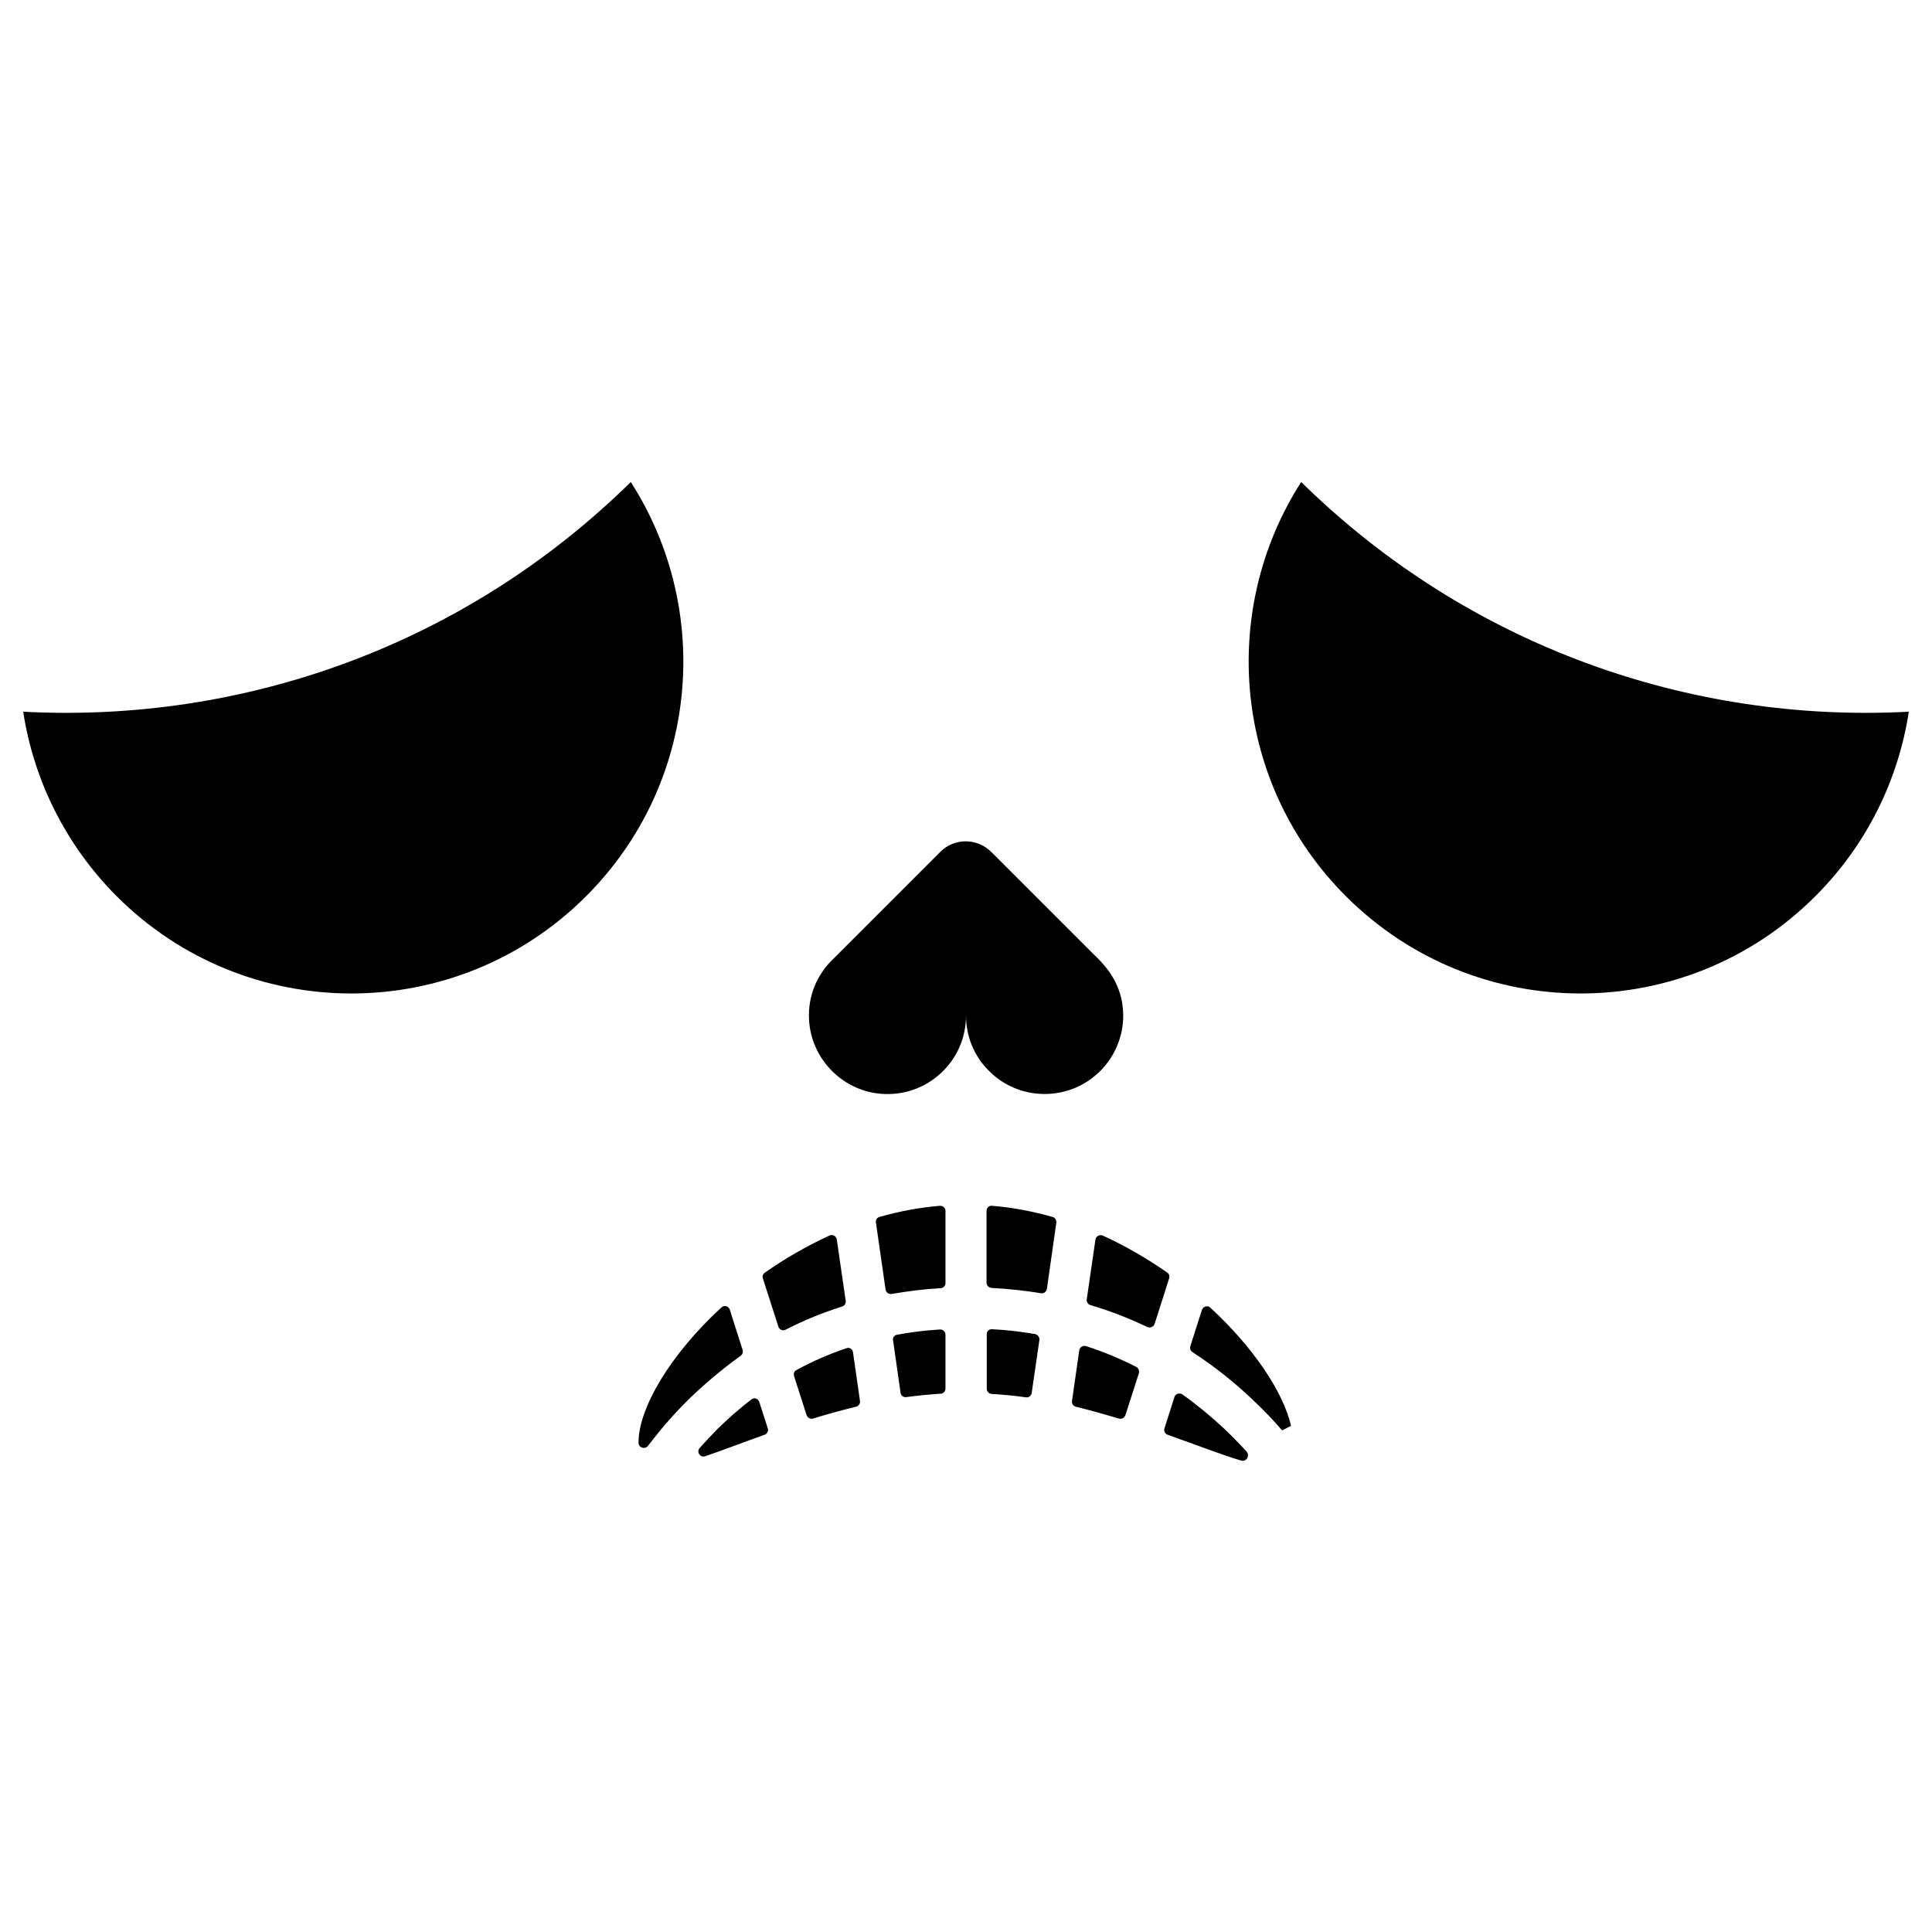 <?xml version="1.0" encoding="utf-8"?>
<!-- Generator: Adobe Illustrator 18.1.1, SVG Export Plug-In . SVG Version: 6.00 Build 0)  -->
<svg version="1.1" id="Layer_1" xmlns="http://www.w3.org/2000/svg" xmlns:xlink="http://www.w3.org/1999/xlink" x="0px" y="0px"
	 width="800px" height="800px" viewBox="0 0 800 800" enable-background="new 0 0 800 800" xml:space="preserve">
<path d="M453.1,395.4l-42.6-42.6c-5.9-5.9-15.4-5.9-21.2,0l-44.4,44.4c-6.5,6.2-10.4,15.1-9.9,24.9c0.8,16.7,14.5,30.3,31.2,30.9
	c9.7,0.4,18.5-3.5,24.7-9.9c5.7-5.9,9.1-13.8,9.1-22.6c0,8.7,3.4,16.7,9.1,22.5c5.9,6.2,14.2,10,23.5,10c18,0,32.5-14.6,32.5-32.5
	C465,410.5,461,402.8,453.1,395.4z M9.6,294.7c4.3,27.9,17.2,54.8,38.7,76.4c53.7,53.7,140.7,53.7,194.4,0
	c46.6-46.6,52.7-118.2,18.5-171.5C191.8,267.8,99.9,299.5,9.6,294.7z M538.8,199.6c-34.2,53.2-28.1,124.9,18.5,171.5
	c53.7,53.7,140.7,53.7,194.4,0c21.5-21.5,34.4-48.4,38.7-76.4C700.1,299.5,608.2,267.8,538.8,199.6z M285.1,579.5
	c-6.7,6.6-12.2,13.2-16.8,19.2c-1.2,1.6-3.9,0.8-3.9-1.3c0,0,0,0,0-0.1c0-14.1,12.9-36.2,34.3-55.9c1.2-1.1,3-0.6,3.5,0.9l5.3,16.7
	c0.3,0.9-0.1,1.9-0.8,2.4C298.2,567.5,291.1,573.7,285.1,579.5z M314.4,580.5l3.5,10.9c0.4,1.1-0.2,2.3-1.3,2.7
	c-9.3,3.3-17.5,6.5-24.6,8.9c-2.1,0.7-3.7-1.8-2.3-3.4c2.3-2.6,4.8-5.2,7.4-7.9c4.5-4.4,9.2-8.5,14-12.2
	C312.2,578.5,313.9,579.1,314.4,580.5z M348.7,541c-8.5,2.7-16.2,5.9-23.4,9.6c-1.2,0.6-2.6,0-3-1.3l-6.4-19.9
	c-0.3-0.9,0-1.9,0.8-2.4c8.2-5.8,17.2-11,26.8-15.4c1.3-0.6,2.8,0.2,3,1.7l3.7,25.4C350.3,539.7,349.7,540.7,348.7,541z
	 M353.2,559.9l2.9,20.2c0.2,1.1-0.6,2.1-1.6,2.4c-6.2,1.5-12.1,3.1-17.8,4.9c-1.1,0.3-2.3-0.3-2.7-1.4l-5.2-16.2
	c-0.3-1,0.1-2.1,1-2.5c6.6-3.6,13.5-6.6,20.6-9C351.7,557.7,353,558.6,353.2,559.9z M364.2,503.9c8.1-2.3,16.4-3.9,25-4.6
	c1.2-0.1,2.3,0.9,2.3,2.1v29.9c0,1.1-0.9,2.1-2,2.1c-7.1,0.4-13.9,1.3-20.3,2.4c-1.2,0.2-2.3-0.6-2.5-1.8l-4-27.8
	C362.5,505.2,363.1,504.2,364.2,503.9z M371.4,552.7c5.8-1.1,11.7-1.8,17.8-2.2c1.2-0.1,2.3,0.9,2.3,2.2V575c0,1.1-0.9,2.1-2,2.1
	c-4.8,0.3-9.6,0.8-14.2,1.4c-1.2,0.2-2.3-0.6-2.4-1.8l-3.1-21.7C369.5,554,370.3,552.9,371.4,552.7z M410.8,550.4
	c6.1,0.3,12,1,17.8,2c1.1,0.2,1.9,1.3,1.8,2.4l-3.2,22c-0.2,1.2-1.3,2-2.4,1.8c-4.7-0.7-9.4-1.1-14.2-1.4c-1.1-0.1-2-1-2-2.1v-22.5
	C408.5,551.3,409.5,550.3,410.8,550.4z M437.4,506.3l-3.9,27.4c-0.2,1.2-1.3,2-2.5,1.8c-6.5-1.1-13.3-1.8-20.4-2.2
	c-1.1-0.1-2.1-1-2.1-2.1v-29.8c0-1.3,1.1-2.3,2.3-2.1c8.6,0.7,16.9,2.3,25,4.6C436.9,504.2,437.5,505.2,437.4,506.3z M449.7,557.4
	c7.2,2.3,14.1,5.2,20.8,8.6c0.9,0.5,1.4,1.6,1.1,2.6L466,586c-0.4,1.1-1.5,1.7-2.7,1.4c-5.7-1.7-11.7-3.4-17.8-4.9
	c-1.1-0.3-1.8-1.3-1.6-2.4l3-21C447.1,557.9,448.4,557,449.7,557.4z M484.1,529.4l-6,18.8c-0.4,1.2-1.8,1.8-3,1.3
	c-7.3-3.5-15.1-6.6-23.6-9.1c-1-0.3-1.7-1.3-1.5-2.4l3.6-24.7c0.2-1.4,1.7-2.2,3-1.7c9.6,4.4,18.5,9.6,26.8,15.4
	C484.1,527.5,484.4,528.5,484.1,529.4z M514,604.8c-8.2-2.4-18.6-6.5-30.5-10.7c-1.1-0.4-1.7-1.6-1.3-2.7l4.1-12.9
	c0.4-1.4,2.1-1.9,3.3-1.1c5.8,4.1,11.5,8.8,16.9,13.8c3.6,3.4,6.8,6.7,9.8,10C517.6,602.9,516,605.4,514,604.8z M534.6,590.4
	c-4.2,2.1,0.5-0.2-3.7,1.9c-3.6-4.2-7.8-8.6-12.4-12.9c-6.7-6.4-15-13.2-24.7-19.5c-0.8-0.5-1.2-1.5-0.9-2.5l4.8-15
	c0.5-1.5,2.4-2,3.5-0.9C519.3,558.2,531.4,576.6,534.6,590.4z"/>
</svg>
